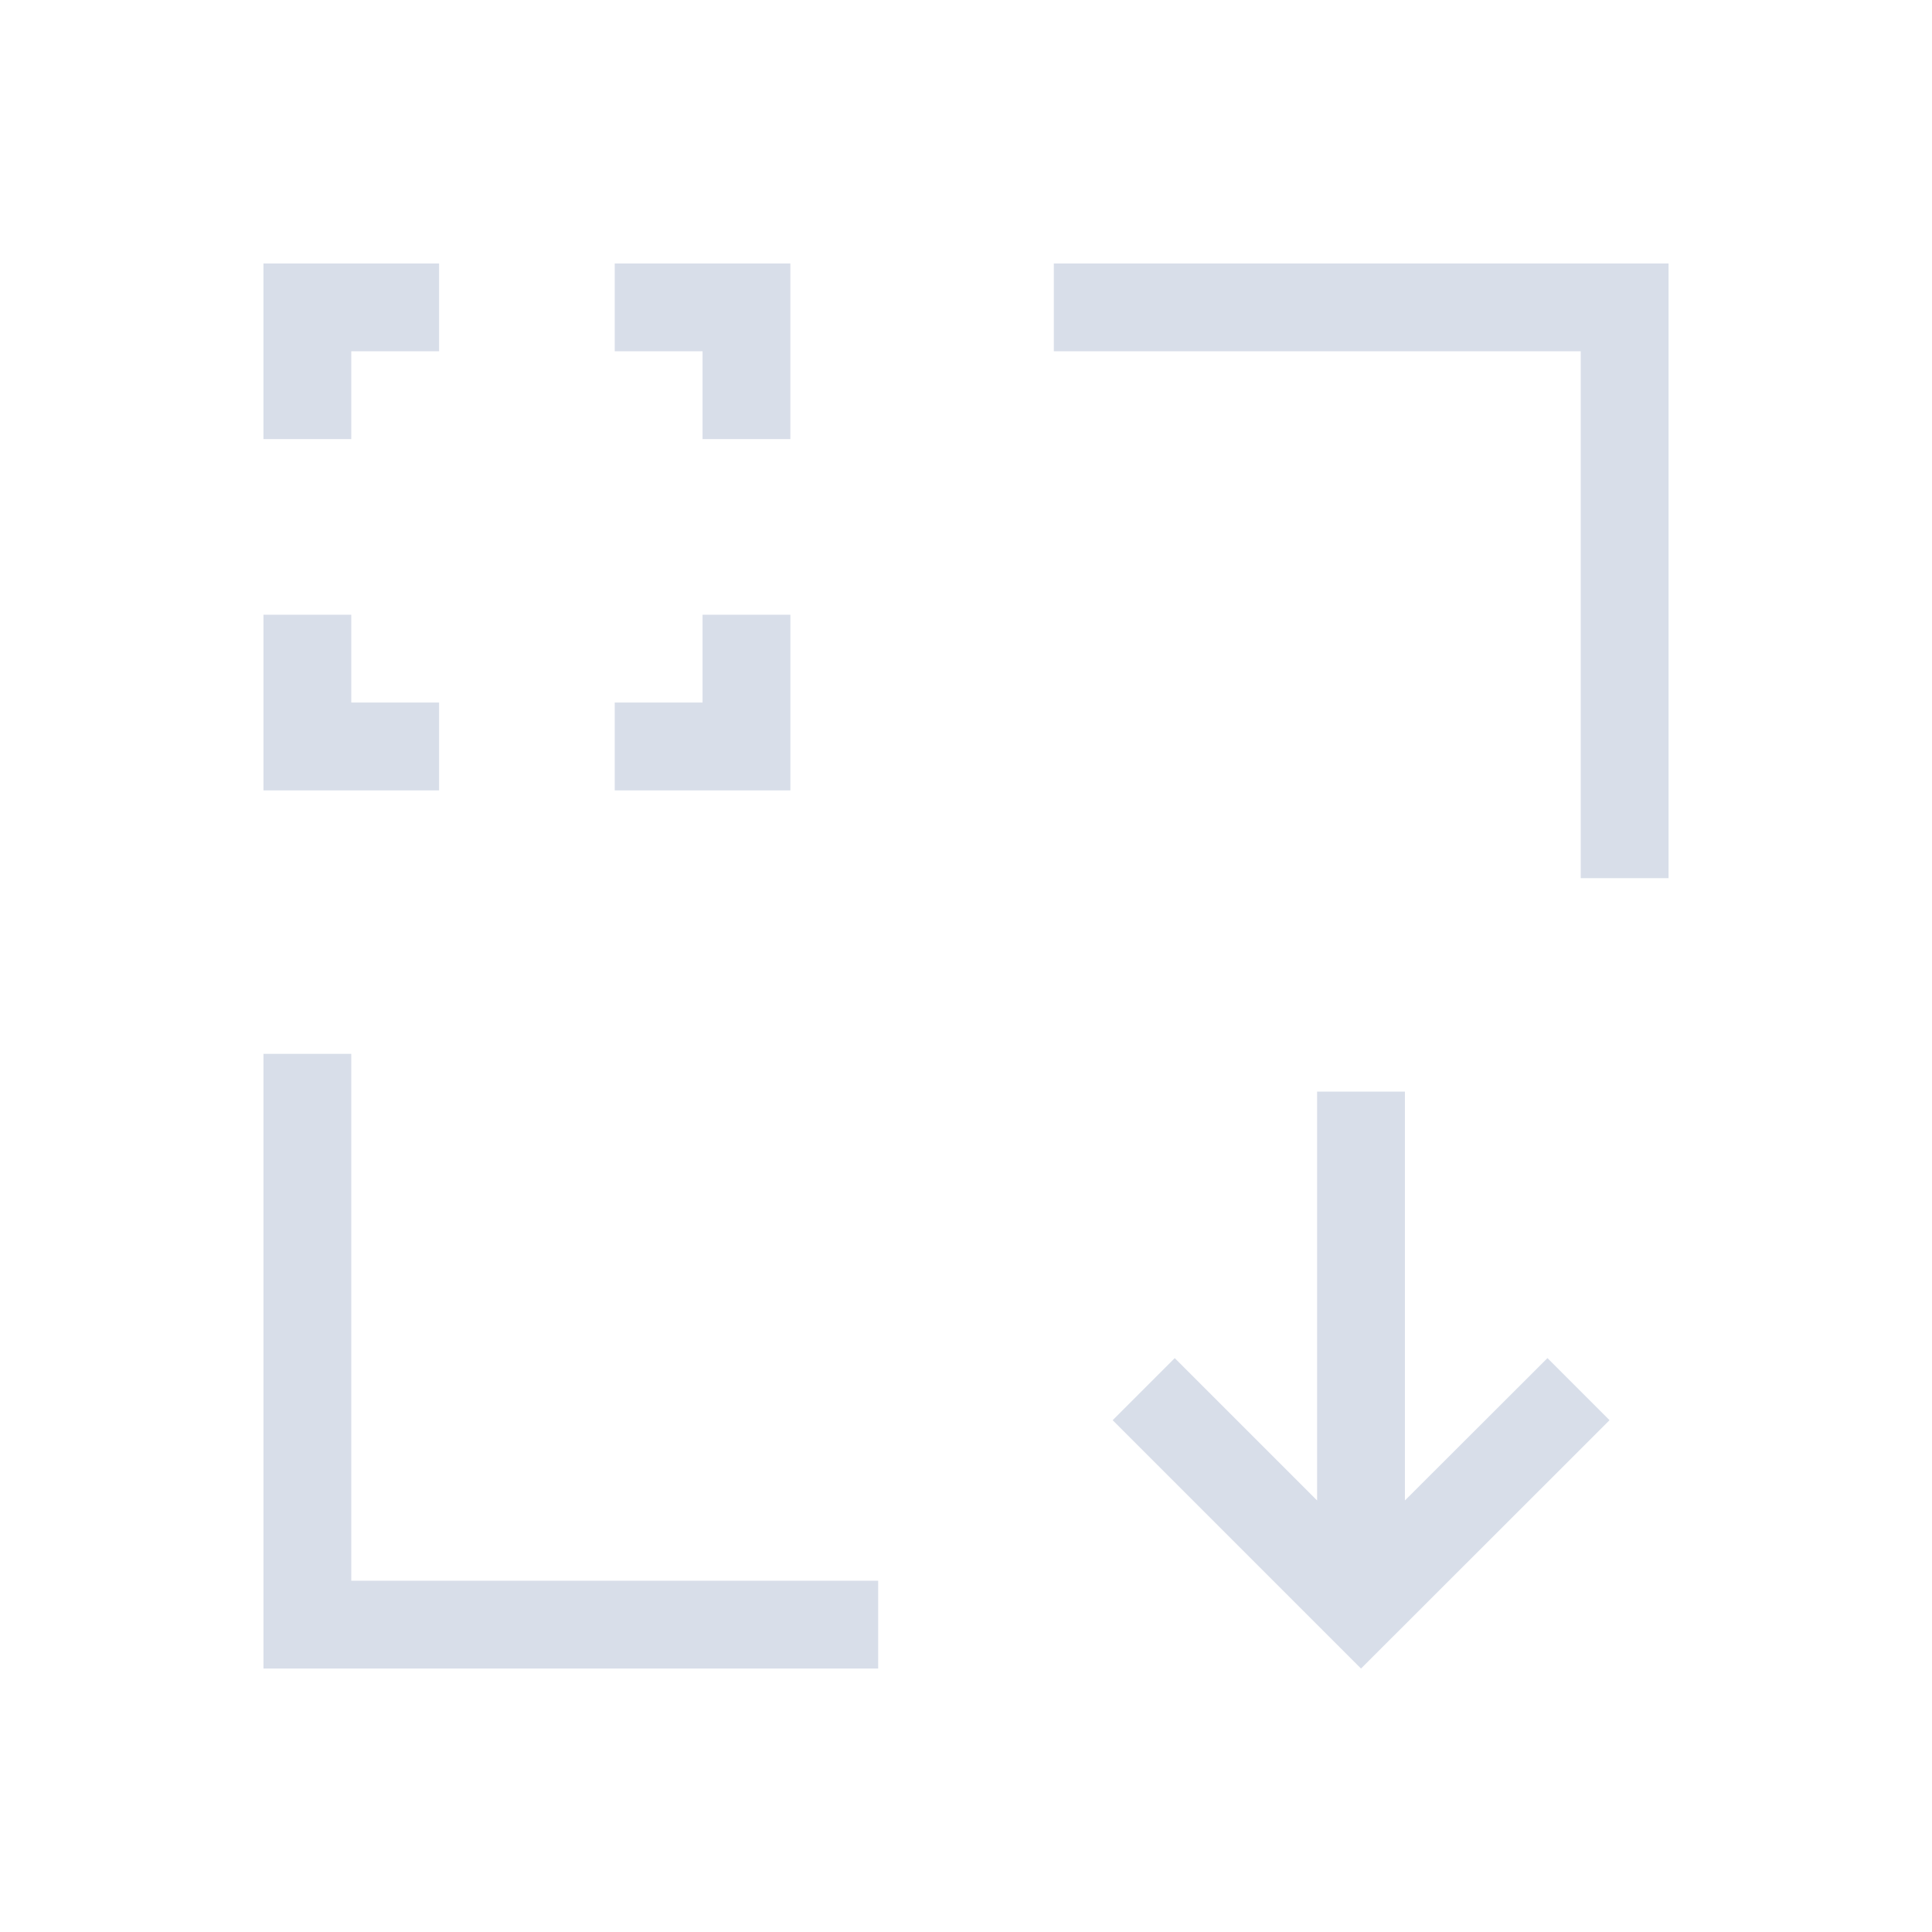 <svg viewBox="0 0 22 22" xmlns="http://www.w3.org/2000/svg">
 <defs>
  <style type="text/css">.ColorScheme-Text {
        color:#d8dee9;
      }</style>
 </defs>
 <path class="ColorScheme-Text" d="m3 3v2h1v-1h1v-1h-2zm4 0v1h1v1h1v-2h-2zm5 0v1h6v6h1v-6-1h-7zm-9 4v2h2v-1h-1v-1h-1zm5 0v1h-1v1h2v-2h-1zm-5 5v7h1 6v-1h-6v-6h-1zm11.998 0.43v4.656l-1.621-1.621-0.707 0.707 2.828 2.828 2.83-2.828-0.707-0.707-1.623 1.621v-4.656h-1z" fill="currentColor"/>
</svg>
